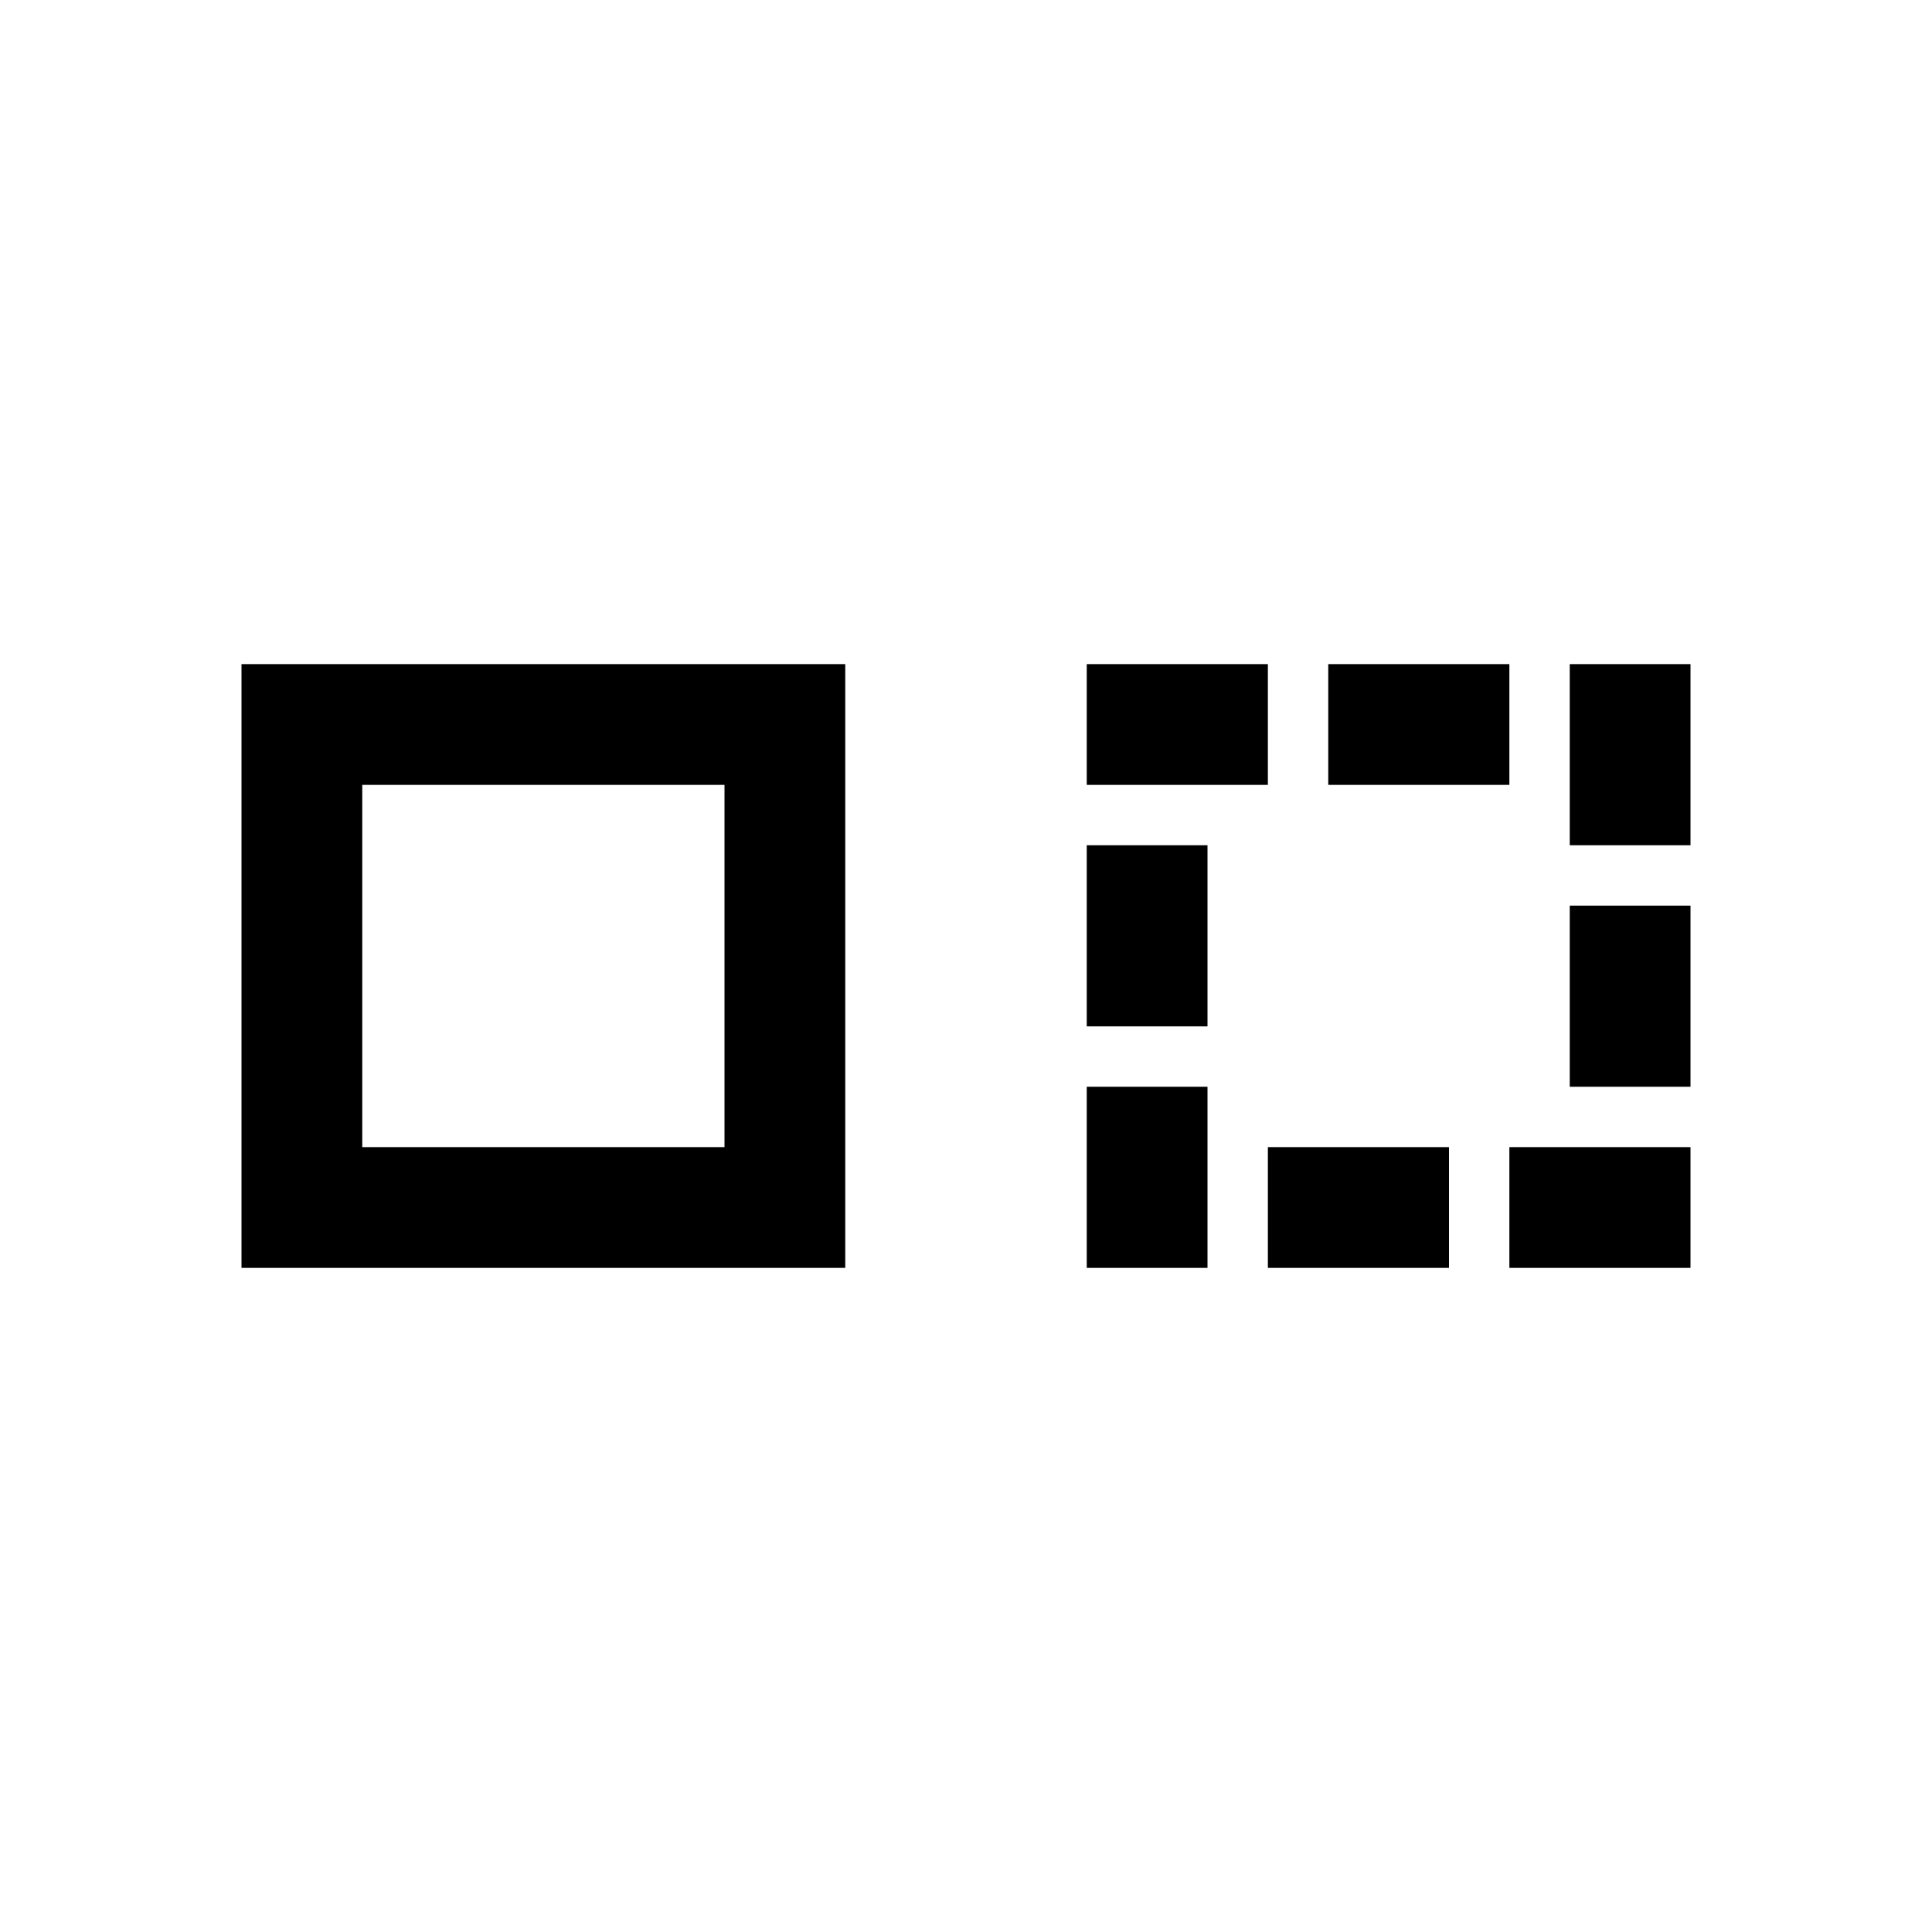 <svg width="16" height="16" viewBox="0 0 16 16" fill="none" xmlns="http://www.w3.org/2000/svg">
<g id="move">
<path id="box_two" d="M6 9.5H3L3 6.5H6V9.5ZM7 10.5V5.5H2V10.5H7Z" fill="black"/>
<g id="box_one">
<path id="Vector" d="M14 5.5V7H13V5.5H14Z" fill="black"/>
<path id="Vector_2" d="M14 7.5V9H13V7.5H14Z" fill="black"/>
<path id="Vector_3" d="M14 9.5V10.5H12.5V9.5H14Z" fill="black"/>
<path id="Vector_4" d="M10.5 5.5V6.5H9V5.5H10.5Z" fill="black"/>
<path id="Vector_5" d="M10 7V8.5H9V7H10Z" fill="black"/>
<path id="Vector_6" d="M10 9V10.5H9V9H10Z" fill="black"/>
<path id="Vector_7" d="M12.5 5.5V6.5H11V5.5H12.5Z" fill="black"/>
<path id="Vector_8" d="M12 9.5V10.5H10.5V9.5H12Z" fill="black"/>
</g>
</g>
</svg>
